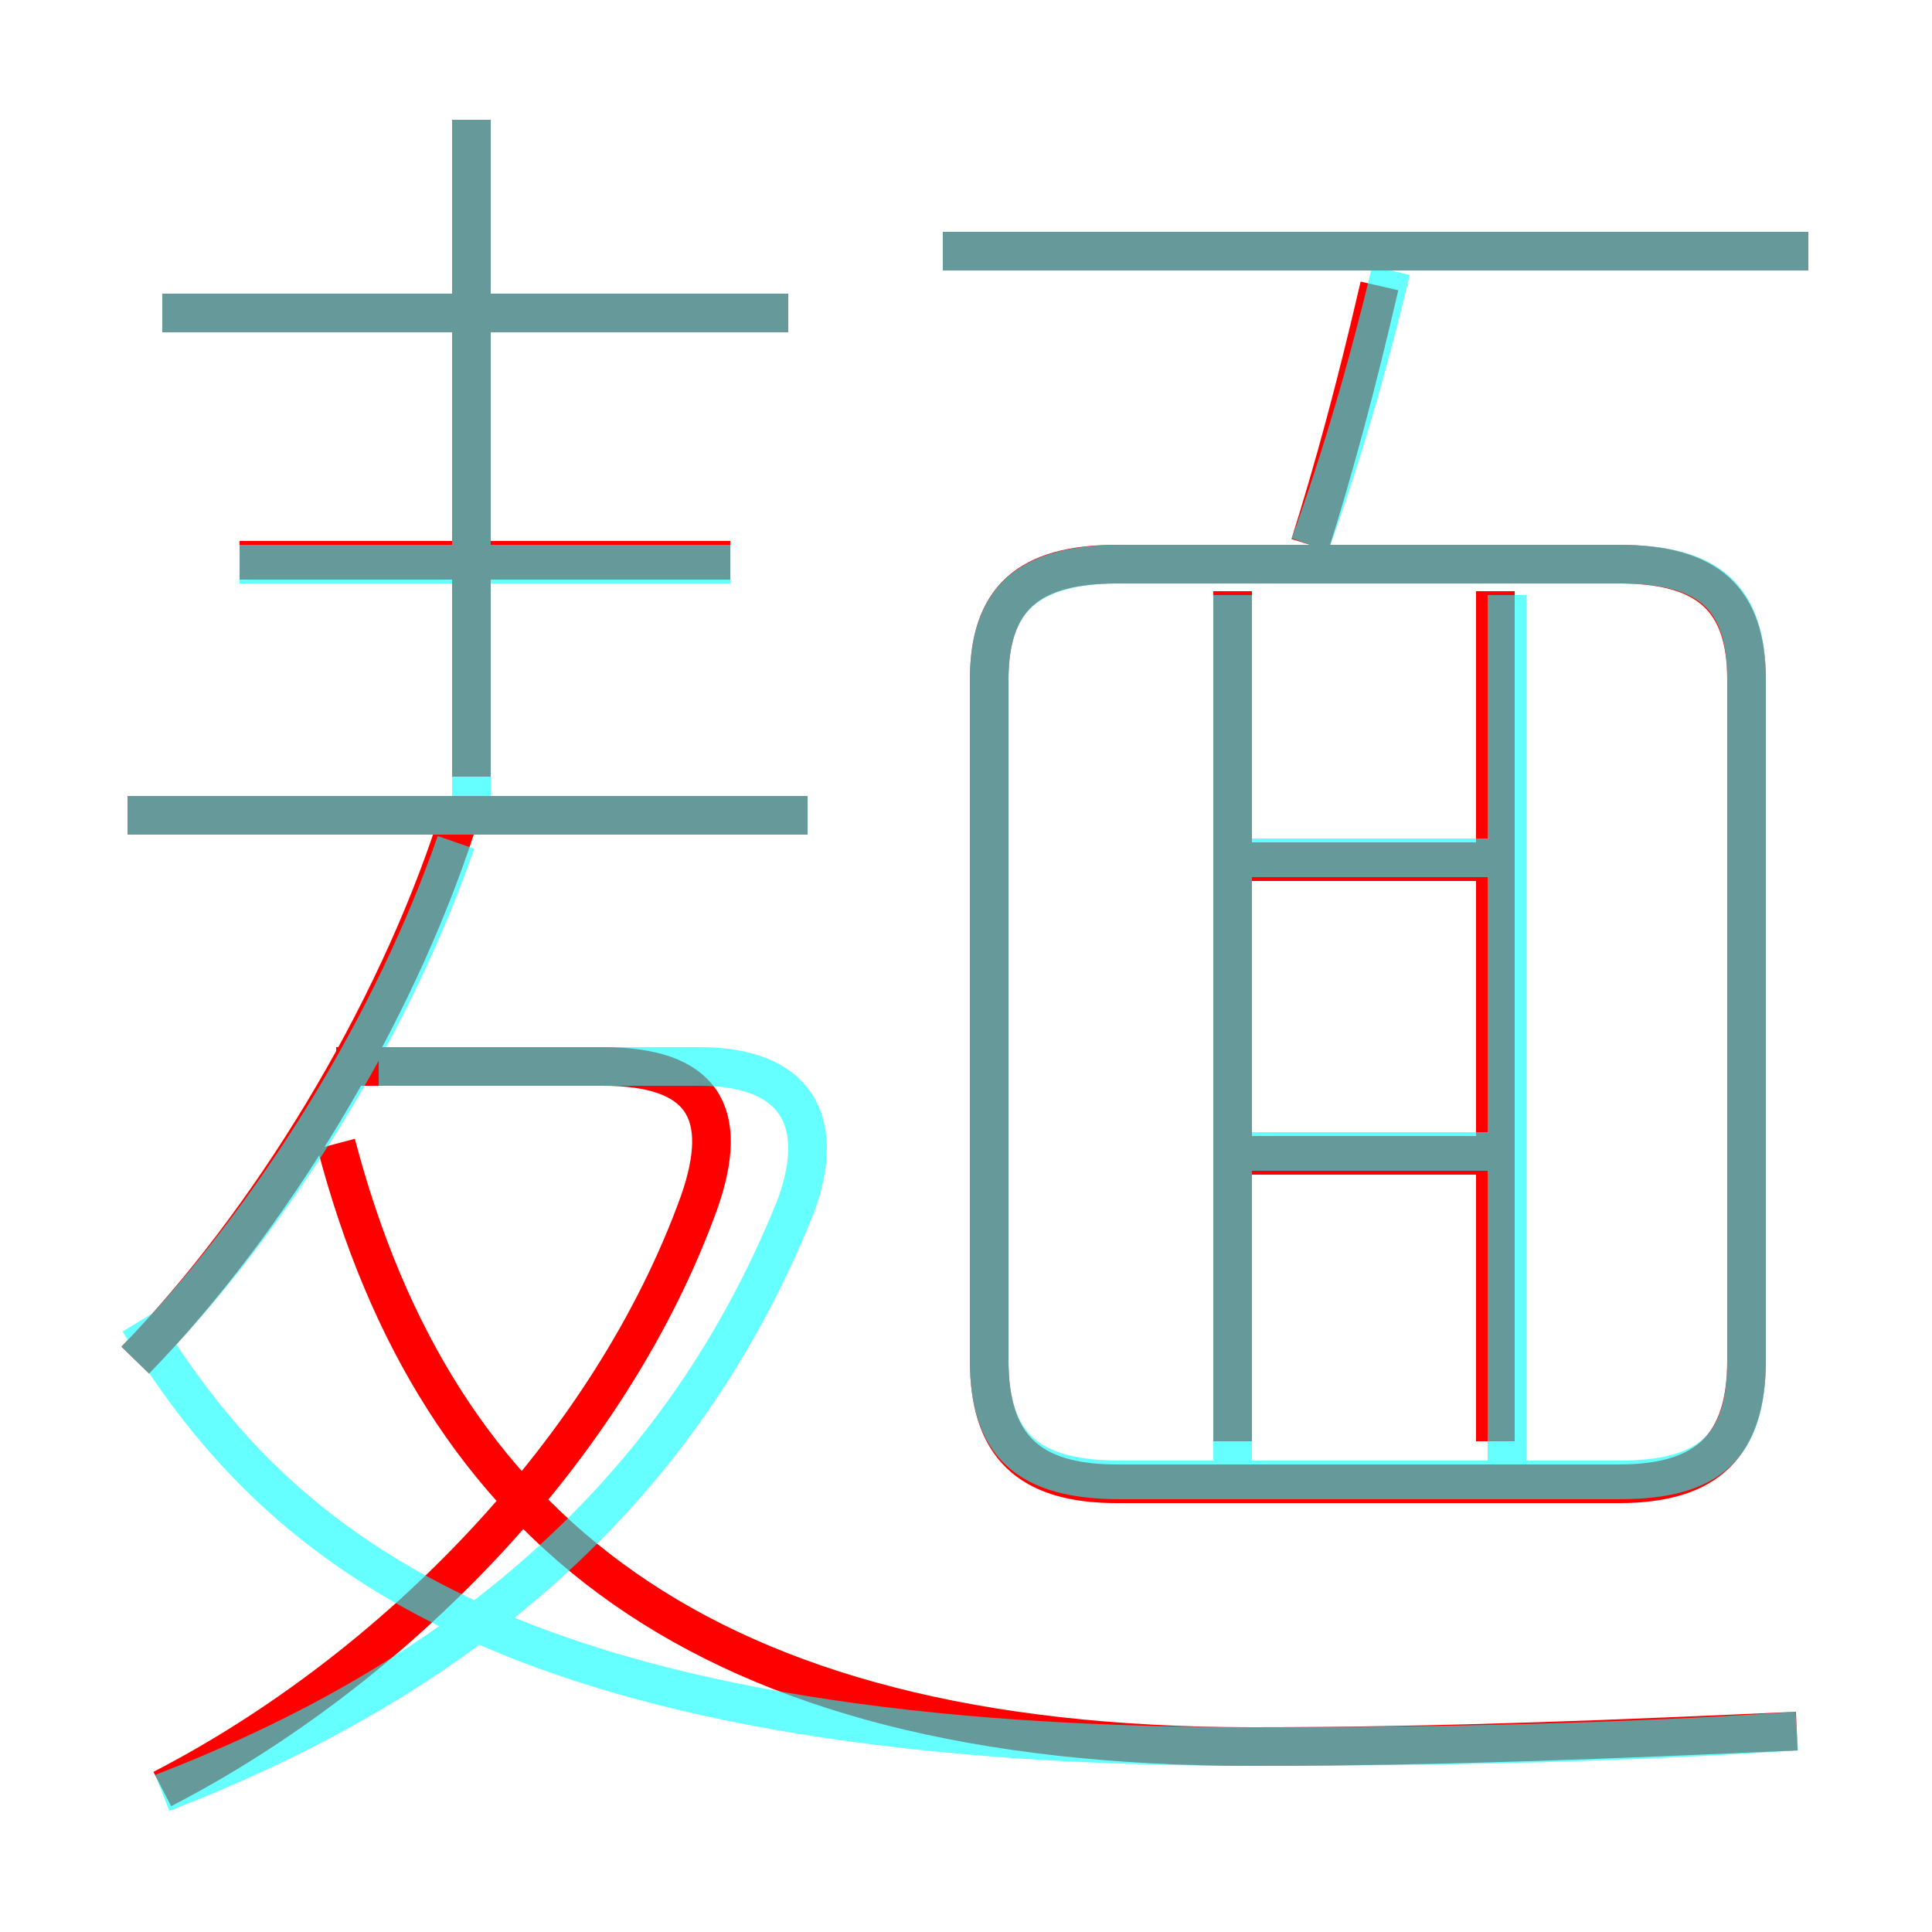 <?xml version='1.0' encoding='utf8'?>
<svg viewBox="0.0 -6.0 50.0 50.0" version="1.1" xmlns="http://www.w3.org/2000/svg">
<rect x="0.0" y="-6.0" width="50.0" height="50.0" fill="#333333" stroke="none"/>
<rect x="-1000" y="-1000" width="2000" height="2000" stroke="white" fill="white"/>
<g style="fill:none;stroke:rgba(255, 0, 0, 1);  stroke-width:1"><path d="M 46.5 0.8 C 42.0 1.0 37.5 1.2 32.4 1.2 C 18.1 1.2 11.3 -4.5 8.7 -14.4 M 4.2 2.3 C 10.2 -0.8 15.8 -6.5 18.1 -12.9 C 18.9 -15.2 18.2 -16.4 15.6 -16.4 L 8.7 -16.4 M 3.5 -8.8 C 7.0 -12.4 10.2 -17.7 11.8 -22.6 M 3.3 -22.9 L 20.9 -22.9 M 6.2 -29.5 L 18.9 -29.5 M 12.2 -23.9 L 12.2 -40.9 M 4.2 -35.9 L 20.4 -35.9 M 32.3 -14.1 L 38.2 -14.1 M 31.9 -6.7 L 31.9 -28.7 M 28.9 -5.6 L 41.9 -5.6 C 44.2 -5.6 45.2 -6.6 45.2 -8.8 L 45.2 -26.4 C 45.2 -28.5 44.2 -29.4 41.9 -29.4 L 28.9 -29.4 C 26.6 -29.4 25.6 -28.5 25.6 -26.4 L 25.6 -8.8 C 25.6 -6.6 26.6 -5.6 28.9 -5.6 Z M 38.7 -6.7 L 38.7 -28.7 M 32.3 -21.7 L 38.2 -21.7 M 33.9 -29.9 C 34.5 -31.8 35.1 -34.0 35.7 -36.6 M 24.4 -37.5 L 46.8 -37.5" transform="translate(0.0 38.0)" />
</g>
<g style="fill:none;stroke:rgba(0, 255, 255, 0.6);  stroke-width:1">
<path d="M 29.0 -5.7 L 41.9 -5.7 C 44.3 -5.7 45.2 -6.6 45.2 -8.8 L 45.2 -26.4 C 45.2 -28.5 44.3 -29.4 41.9 -29.4 L 29.0 -29.4 C 26.6 -29.4 25.6 -28.5 25.6 -26.4 L 25.6 -8.8 C 25.6 -6.6 26.6 -5.7 29.0 -5.7 Z M 4.2 2.4 C 11.2 -0.3 17.4 -4.8 20.6 -12.8 C 21.4 -15.0 20.6 -16.4 18.1 -16.4 L 9.8 -16.4 M 3.5 -8.8 C 7.2 -12.6 10.2 -17.6 11.8 -22.2 M 20.9 -22.9 L 3.3 -22.9 M 46.5 0.8 C 42.0 1.1 37.5 1.2 32.4 1.2 C 12.8 1.2 7.0 -4.2 3.6 -9.8 M 18.9 -29.4 L 6.2 -29.4 M 12.2 -23.1 L 12.2 -40.9 M 20.4 -35.9 L 4.2 -35.9 M 31.9 -6.0 L 31.9 -28.6 M 38.6 -14.2 L 32.2 -14.2 M 38.6 -21.8 L 32.2 -21.8 M 46.8 -37.5 L 24.4 -37.5 M 33.9 -29.9 C 34.7 -32.1 35.4 -34.5 36.0 -37.0 M 39.0 -6.0 L 39.0 -28.6" transform="translate(0.0 38.0)" />
</g>
</svg>
